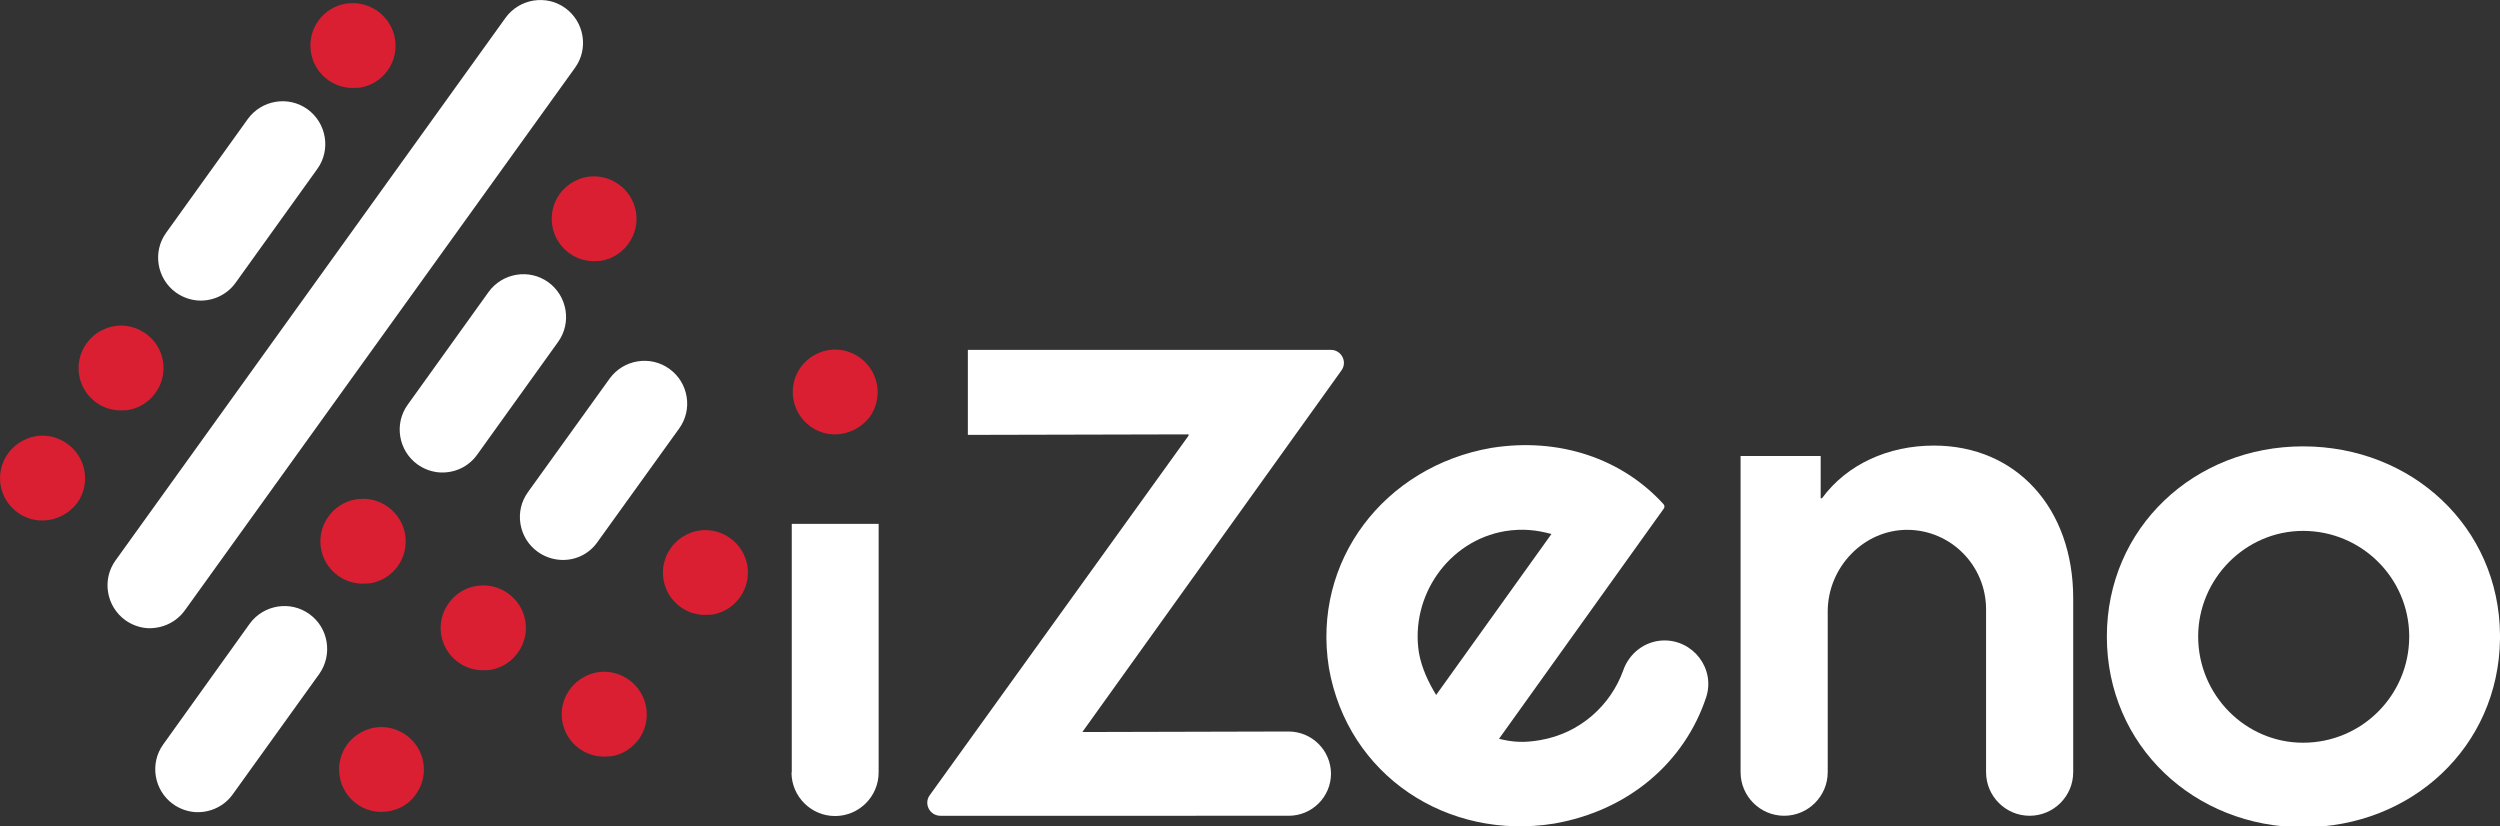 <?xml version="1.0" encoding="utf-8"?>
<!-- Generator: Adobe Illustrator 22.1.0, SVG Export Plug-In . SVG Version: 6.00 Build 0)  -->
<svg version="1.1" id="Layer_1" xmlns="http://www.w3.org/2000/svg" xmlns:xlink="http://www.w3.org/1999/xlink" x="0px" y="0px"
	 width="958.3px" height="316.7px" viewBox="0 0 958.3 316.7" style="enable-background:new 0 0 958.3 316.7;" xml:space="preserve"
	>
<rect x="0" y="0" width="958.3" height="316.7" fill="#333333" stroke="none"/>
<style type="text/css">
	.st0{fill:#FFFFFF;}
	.st1{fill:#DA1F32;}
</style>
<g>
	<path class="st0" d="M67.4,112.1c2.5,1.8,5.5,2.9,8.6,3.1c5.6,0.3,11-2.2,14.3-6.8l31.3-43.6c5.3-7.3,3.6-17.6-3.7-22.9
		s-17.6-3.6-22.9,3.7L63.7,89.2C58.4,96.5,60.1,106.8,67.4,112.1z"/>
	<path class="st0" d="M70.9,233.9L220.4,26c5.3-7.3,3.6-17.6-3.7-22.9s-17.6-3.6-22.9,3.7l-149.5,208c-5.3,7.3-3.6,17.6,3.7,22.9
		c2.5,1.8,5.5,2.9,8.6,3.1C62.3,241,67.6,238.5,70.9,233.9z"/>
	<path class="st0" d="M229,207.8l31.3-43.5c2.6-3.6,3.6-7.9,2.9-12.2s-3-8.1-6.6-10.7c-7.3-5.3-17.6-3.6-22.9,3.7l-31.3,43.5
		c-2.6,3.6-3.6,7.9-2.9,12.2c0.7,4.3,3,8.1,6.6,10.7c2.5,1.8,5.5,2.9,8.6,3.1C220.4,215,225.8,212.4,229,207.8z"/>
	<path class="st0" d="M118.6,235.4c-7.3-5.3-17.6-3.6-22.9,3.7l-33.1,46.2c-5.3,7.3-3.6,17.6,3.7,22.9c2.5,1.8,5.5,2.9,8.6,3.1
		c5.6,0.3,11-2.2,14.3-6.8l33.2-46.2C127.6,250.9,125.9,240.6,118.6,235.4z"/>
	<path class="st0" d="M182.9,174.3l31-43.2c5.3-7.3,3.6-17.6-3.7-22.9s-17.6-3.6-22.9,3.7l-31,43.2c-5.3,7.3-3.6,17.6,3.7,22.9
		c2.5,1.8,5.5,2.9,8.6,3.1C174.3,181.4,179.6,178.9,182.9,174.3z"/>
	<path class="st1" d="M16.3,199.5c-0.3,0-0.6,0-1,0c-3.1-0.2-6-1.2-8.5-3c-7.3-5.2-9-15.4-3.7-22.7c3-4.2,8-6.8,13.2-6.8
		c3.4,0,6.7,1.1,9.5,3.1c3.5,2.5,5.9,6.3,6.6,10.6c0.7,4.3-0.3,8.6-2.8,12.1C26.5,196.9,21.6,199.5,16.3,199.5L16.3,199.5z"/>
	<path class="st1" d="M46.3,157.3c-0.3,0-0.6,0-0.9,0c-3.1-0.2-6-1.2-8.5-3c-7.3-5.2-9-15.4-3.7-22.7c3-4.2,8-6.8,13.2-6.8
		c3.4,0,6.7,1.1,9.5,3.1c7.3,5.2,9,15.4,3.7,22.7c-2.5,3.5-6.3,5.9-10.6,6.6C48.1,157.3,47.2,157.3,46.3,157.3z"/>
	<path class="st1" d="M231.5,290c-0.3,0-0.6,0-0.9,0c-3.1-0.2-6-1.2-8.5-3c-7.3-5.2-9-15.4-3.7-22.7c3-4.2,8-6.8,13.2-6.8
		c3.4,0,6.7,1.1,9.5,3.1c3.5,2.5,5.9,6.3,6.6,10.6c0.7,4.3-0.3,8.6-2.8,12.1s-6.3,5.9-10.6,6.6C233.3,289.9,232.4,290,231.5,290z"/>
	<path class="st1" d="M270.3,235.7c-0.3,0-0.6,0-0.9,0c-3.1-0.2-6-1.2-8.5-3c-7.3-5.2-9-15.4-3.7-22.7c3-4.2,8-6.8,13.2-6.8
		c3.4,0,6.7,1.1,9.5,3.1c7.3,5.2,9,15.4,3.7,22.7c-2.5,3.5-6.3,5.9-10.6,6.6C272.1,235.6,271.2,235.7,270.3,235.7z"/>
	<path class="st1" d="M320.1,166.5c-0.3,0-0.6,0-0.9,0c-3.1-0.2-6-1.2-8.5-3c-3.5-2.5-5.9-6.3-6.6-10.6s0.3-8.6,2.8-12.1
		c3-4.2,8-6.8,13.2-6.8c3.4,0,6.7,1.1,9.5,3.1c3.5,2.5,5.9,6.3,6.6,10.6s-0.3,8.6-2.8,12.1C330.3,163.9,325.3,166.5,320.1,166.5
		L320.1,166.5z"/>
	<path class="st1" d="M146.3,311.2c-0.3,0-0.6,0-1,0c-3.1-0.2-6-1.2-8.5-3c-3.5-2.5-5.9-6.3-6.6-10.6c-0.7-4.3,0.3-8.6,2.8-12.1
		c3-4.2,8-6.8,13.2-6.8c3.4,0,6.7,1.1,9.5,3.1c7.3,5.2,9,15.4,3.7,22.7C156.5,308.7,151.6,311.2,146.3,311.2L146.3,311.2z"/>
	<path class="st1" d="M185.1,256.9c-0.3,0-0.6,0-0.9,0c-3.1-0.2-6-1.2-8.5-3c-7.3-5.2-9-15.4-3.7-22.7c2.5-3.5,6.3-5.9,10.6-6.6
		c0.9-0.1,1.8-0.2,2.7-0.2c3.4,0,6.7,1.1,9.5,3.1c7.3,5.2,9,15.4,3.7,22.7c-2.5,3.5-6.3,5.9-10.6,6.6
		C186.9,256.9,186,256.9,185.1,256.9L185.1,256.9z"/>
	<path class="st1" d="M135.2,33.7c-0.3,0-0.6,0-0.9,0c-3.1-0.2-6-1.2-8.5-3c-3.5-2.5-5.9-6.3-6.6-10.6s0.3-8.6,2.8-12.1
		c2.5-3.5,6.3-5.9,10.6-6.6c0.9-0.1,1.8-0.2,2.7-0.2c3.4,0,6.7,1.1,9.5,3.1c3.5,2.5,5.9,6.3,6.6,10.6s-0.3,8.6-2.8,12.1
		s-6.3,5.9-10.6,6.6C137,33.6,136.1,33.7,135.2,33.7z"/>
	<path class="st1" d="M227.7,100.1c-0.3,0-0.6,0-0.9,0c-3.1-0.2-6-1.2-8.5-3c-3.5-2.5-5.9-6.3-6.6-10.6c-0.7-4.3,0.3-8.6,2.8-12.1
		c3-4.2,8-6.8,13.2-6.8c3.4,0,6.7,1.1,9.5,3.1c7.3,5.2,9,15.4,3.7,22.7c-2.5,3.5-6.3,5.9-10.6,6.6
		C229.5,100,228.6,100.1,227.7,100.1L227.7,100.1z"/>
	<path class="st1" d="M139,223.7c-0.3,0-0.6,0-0.9,0c-3.1-0.2-6-1.2-8.5-3c-7.3-5.2-9-15.4-3.7-22.7c2.5-3.5,6.3-5.9,10.6-6.6
		c0.9-0.1,1.8-0.2,2.7-0.2c3.4,0,6.7,1.1,9.5,3.1c3.5,2.5,5.9,6.3,6.6,10.6c0.7,4.3-0.3,8.6-2.8,12.1s-6.3,5.9-10.6,6.6
		C140.7,223.7,139.8,223.7,139,223.7L139,223.7z"/>
	<path class="st0" d="M958.3,243.4c-0.3-41.4-33.8-72.3-75.5-72.3s-75.2,31.2-75.2,72.9c0,41.9,33.6,73.1,75.2,73.1l0,0
		c41.6,0,75-30.8,75.5-72.2l0,0V243.4L958.3,243.4z M923.5,244.4c-0.2,22.2-18.2,40.3-40.7,40.3l0,0c-22.1,0-40.2-18.3-40.2-40.7
		c0-22.1,18.1-40.5,40.2-40.5c22.5,0,40.5,18.1,40.7,40.1V244.4z"/>
	<path class="st0" d="M303.4,296.1c0,9.2,7.5,16.7,16.7,16.7l0,0c9.2,0,16.7-7.5,16.7-16.7v-95.3h-33.3v95.3H303.4z"/>
	<path class="st0" d="M493.9,280.4l-79,0.2l0.7-1L514.2,142c2.4-3.3,0-7.9-4.1-7.9H371v32.6l84.6-0.2v0.5l-99.2,137.8
		c-2.4,3.3,0,7.9,4.1,7.9H494c8.9,0,16.2-7.2,16.2-16.2l0,0C510.1,287.6,502.9,280.4,493.9,280.4z"/>
	<path class="st0" d="M741.3,170.8c-17.4,0-33.3,7.1-42.9,20.2h-0.5v-16.2h-30.7V296c0,9.2,7.5,16.7,16.7,16.7l0,0
		c9.2,0,16.7-7.5,16.7-16.7v-61.6c0-17,13.9-31.5,30.8-31.3c16.5,0.2,29.9,13.7,29.9,30.5V296c0,9.2,7.5,16.7,16.7,16.7l0,0
		c9.2,0,16.7-7.5,16.7-16.7v-66.7C794.7,194.9,773,170.8,741.3,170.8z"/>
	<path class="st0" d="M637.6,245.5L637.6,245.5c-7.1,0.2-13.1,4.9-15.4,11.5c-4.8,13.4-16.6,24.1-31.8,26.7
		c-6.3,1.1-10.5,0.8-15.8-0.5l63.2-88.3c0.3-0.5,0.3-1.1-0.1-1.6c-15.8-17.4-39.9-25.8-66.1-21.6c-40.8,7.1-68.8,43.2-62.2,84.3
		c7.2,41.3,45.4,66.3,86.3,59.7c28.8-5,50.1-23.7,58.3-48.4C657.6,256.3,649,245.2,637.6,245.5z M543.9,250.2
		c-3.4-21.6,11.2-42.9,33-46.6c6.8-1.1,12.3-0.4,17.8,1.1l-44.2,61.7C547.6,261.6,545,256.3,543.9,250.2z"/>
</g>
</svg>
